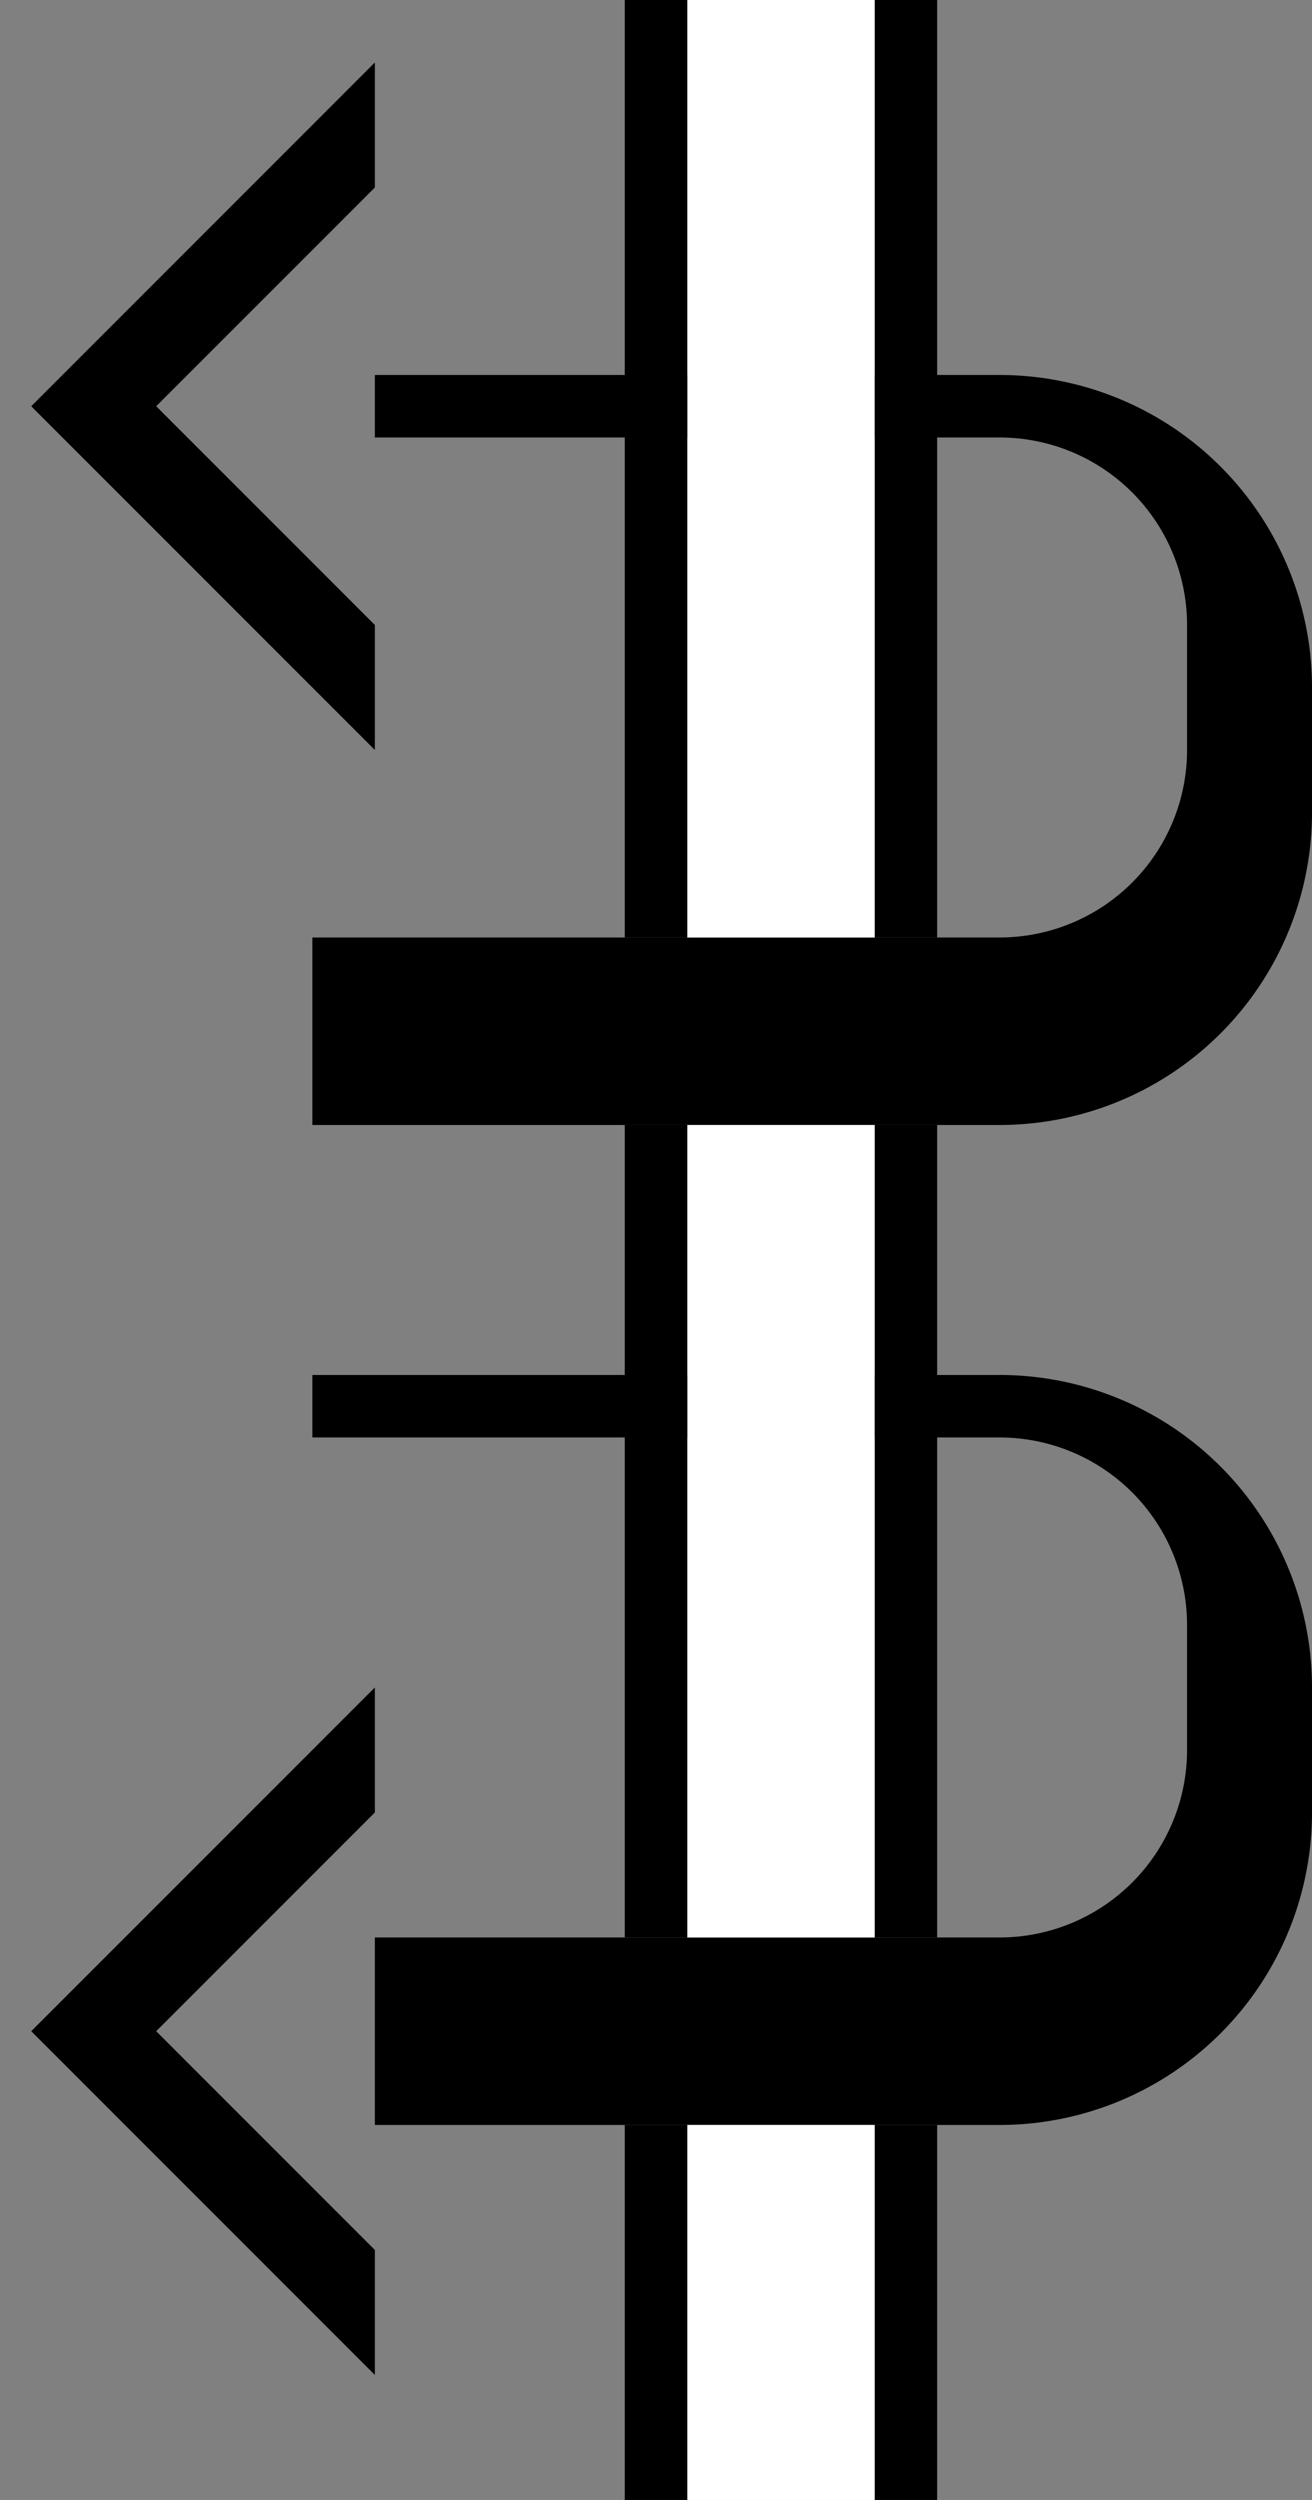 <svg xmlns="http://www.w3.org/2000/svg" version="1.0" width="21" height="40"><rect width="100%" height="100%" fill="#808080" stroke="none"/><path d="M6 6v1h10a3 3 0 0 1 3 3v2a3 3 0 0 1-3 3H5v3h11a5 5 0 0 0 5-5v-2a5 5 0 0 0-5-5H6z"/><path d="M6 1v2L2.5 6.5 6 10v2L.5 6.5 6 1zM14 0v15h1V0h-1zm0 18v13h1V18h-1zm0 16v6h1v-6h-1z"/><path d="M5 22v1h11a3 3 0 0 1 3 3v2a3 3 0 0 1-3 3H6v3h10a5 5 0 0 0 5-5v-2a5 5 0 0 0-5-5H5z"/><path d="M11 0v15h3V0h-3zm0 18v13h3V18h-3zm0 16v6h3v-6h-3z" fill="#fff"/><path d="M6 27v2l-3.5 3.5L6 36v2L.5 32.5 6 27zM10 0v15h1V0h-1zm0 18v13h1V18h-1zm0 16v6h1v-6h-1z"/></svg>